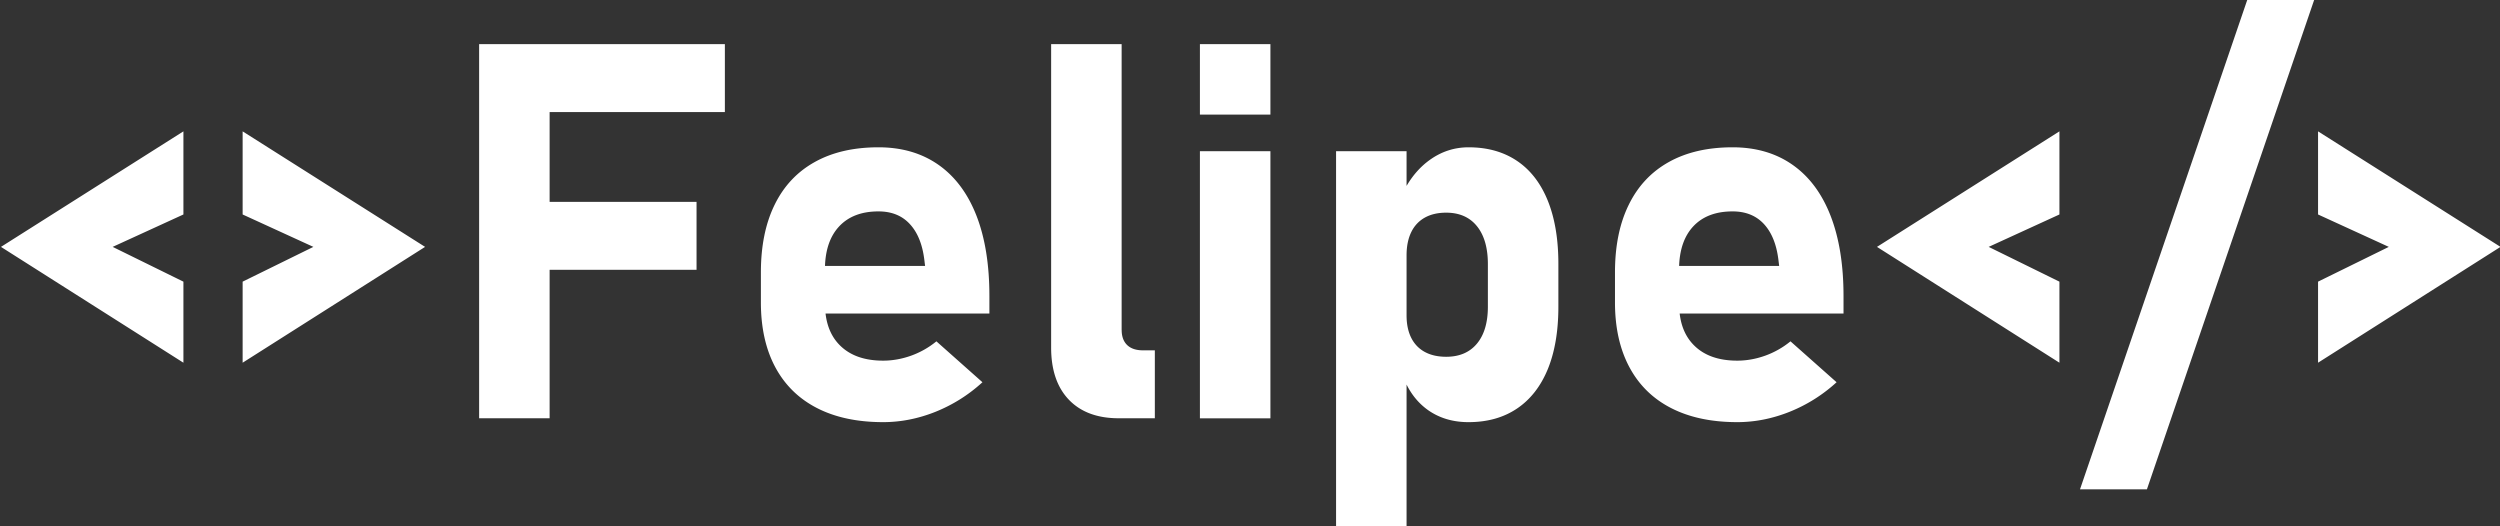 <svg xmlns="http://www.w3.org/2000/svg" fill="#ffffff" viewBox="0 0 594 125" xmlns:v="https://vecta.io/nano"><rect x="0" y="0" width="594" height="125" fill="#333333" stroke="none"/><path d="M43.58 50.96l-16.81 7.7 16.81 8.26v19.26L.23 58.66l43.35-27.45zm57.42 7.7L57.65 86.18V66.92l16.81-8.26-16.81-7.7V31.21zm29.59-32.04v21.34h34.91v16.15h-34.91v35.27h-16.75v-88.9h58.39v16.14zm104.49 43.72c0-7.46-1.02-13.83-3.08-19.11-2.06-5.27-5.07-9.3-9.02-12.07-3.96-2.77-8.7-4.16-14.25-4.16-5.91 0-10.95 1.16-15.13 3.49-4.18 2.32-7.36 5.7-9.54 10.15-2.18 4.44-3.27 9.8-3.27 16.08v7.15c0 5.99 1.14 11.12 3.42 15.38 2.29 4.26 5.6 7.5 9.94 9.72s9.57 3.33 15.68 3.33c4.2 0 8.36-.82 12.48-2.47 4.11-1.66 7.82-3.99 11.12-7.01l-10.94-9.72a20.29 20.29 0 0 1-5.99 3.4c-2.2.79-4.43 1.19-6.67 1.19-4.36 0-7.75-1.18-10.18-3.55-1.96-1.91-3.13-4.45-3.5-7.64h38.93v-4.16zm-39.06-7.15c.14-3.99 1.25-7.11 3.33-9.36 2.22-2.4 5.35-3.6 9.38-3.6 3.1 0 5.58.99 7.43 2.99 1.86 2 3.01 4.83 3.46 8.5l.18 1.47h-23.78zm70.49 15.22c0 1.55.44 2.74 1.31 3.58.88.84 2.13 1.25 3.76 1.25h2.81v16.14h-8.56c-5.1 0-9.05-1.47-11.86-4.4s-4.22-7.07-4.22-12.41V10.48h16.75v67.93zm18.59-67.93h16.75v16.75H285.1V10.48zm0 25.44h16.75v63.47H285.1V35.92zm82.67 11.8c-1.68-4.16-4.11-7.32-7.31-9.48S353.42 35 348.93 35c-3.38 0-6.47 1.01-9.26 3.03-2.14 1.54-3.97 3.59-5.47 6.14v-8.25h-16.75v89.27h16.75V91.37c1.26 2.53 2.97 4.56 5.13 6.09 2.7 1.89 5.89 2.84 9.6 2.84 4.49 0 8.33-1.08 11.53-3.24s5.63-5.29 7.31-9.38c1.67-4.1 2.5-9.04 2.5-14.83V62.7c0-5.83-.83-10.82-2.5-14.98zm-14.25 25.13c0 3.79-.87 6.72-2.6 8.8s-4.17 3.12-7.3 3.12c-2 0-3.7-.39-5.11-1.16s-2.48-1.9-3.21-3.36c-.73-1.47-1.1-3.24-1.1-5.32V60.68c0-2.16.37-3.99 1.1-5.5s1.8-2.66 3.21-3.46c1.41-.79 3.11-1.19 5.11-1.19 3.13 0 5.57 1.07 7.3 3.21s2.6 5.15 2.6 9.02v10.09zm84.5-2.51c0-7.46-1.03-13.83-3.09-19.11-2.06-5.27-5.06-9.3-9.02-12.07-3.95-2.77-8.7-4.16-14.24-4.16-5.91 0-10.96 1.16-15.14 3.49-4.17 2.32-7.35 5.7-9.53 10.15-2.19 4.44-3.28 9.8-3.28 16.08v7.15c0 5.99 1.15 11.12 3.43 15.38s5.59 7.5 9.93 9.72c4.35 2.22 9.57 3.33 15.69 3.33 4.2 0 8.35-.82 12.47-2.47a36.62 36.62 0 0 0 11.13-7.01l-10.95-9.72a20.29 20.29 0 0 1-5.99 3.4c-2.2.79-4.42 1.19-6.66 1.19-4.36 0-7.76-1.18-10.18-3.55-1.96-1.91-3.13-4.45-3.5-7.64h38.93v-4.16zm-39.06-7.15c.14-3.99 1.25-7.11 3.32-9.36 2.22-2.4 5.35-3.6 9.39-3.6 3.09 0 5.57.99 7.43 2.99 1.85 2 3 4.83 3.45 8.5l.18 1.47h-23.77zm90.36-12.23l-16.81 7.7 16.81 8.26v19.26l-43.35-27.52 43.35-27.45zm20.79 65.3h-15.9L533.95-.03h15.9l-39.74 116.29zm84.01-57.6l-43.35 27.52V66.92l16.81-8.26-16.81-7.7V31.21z"/></svg>